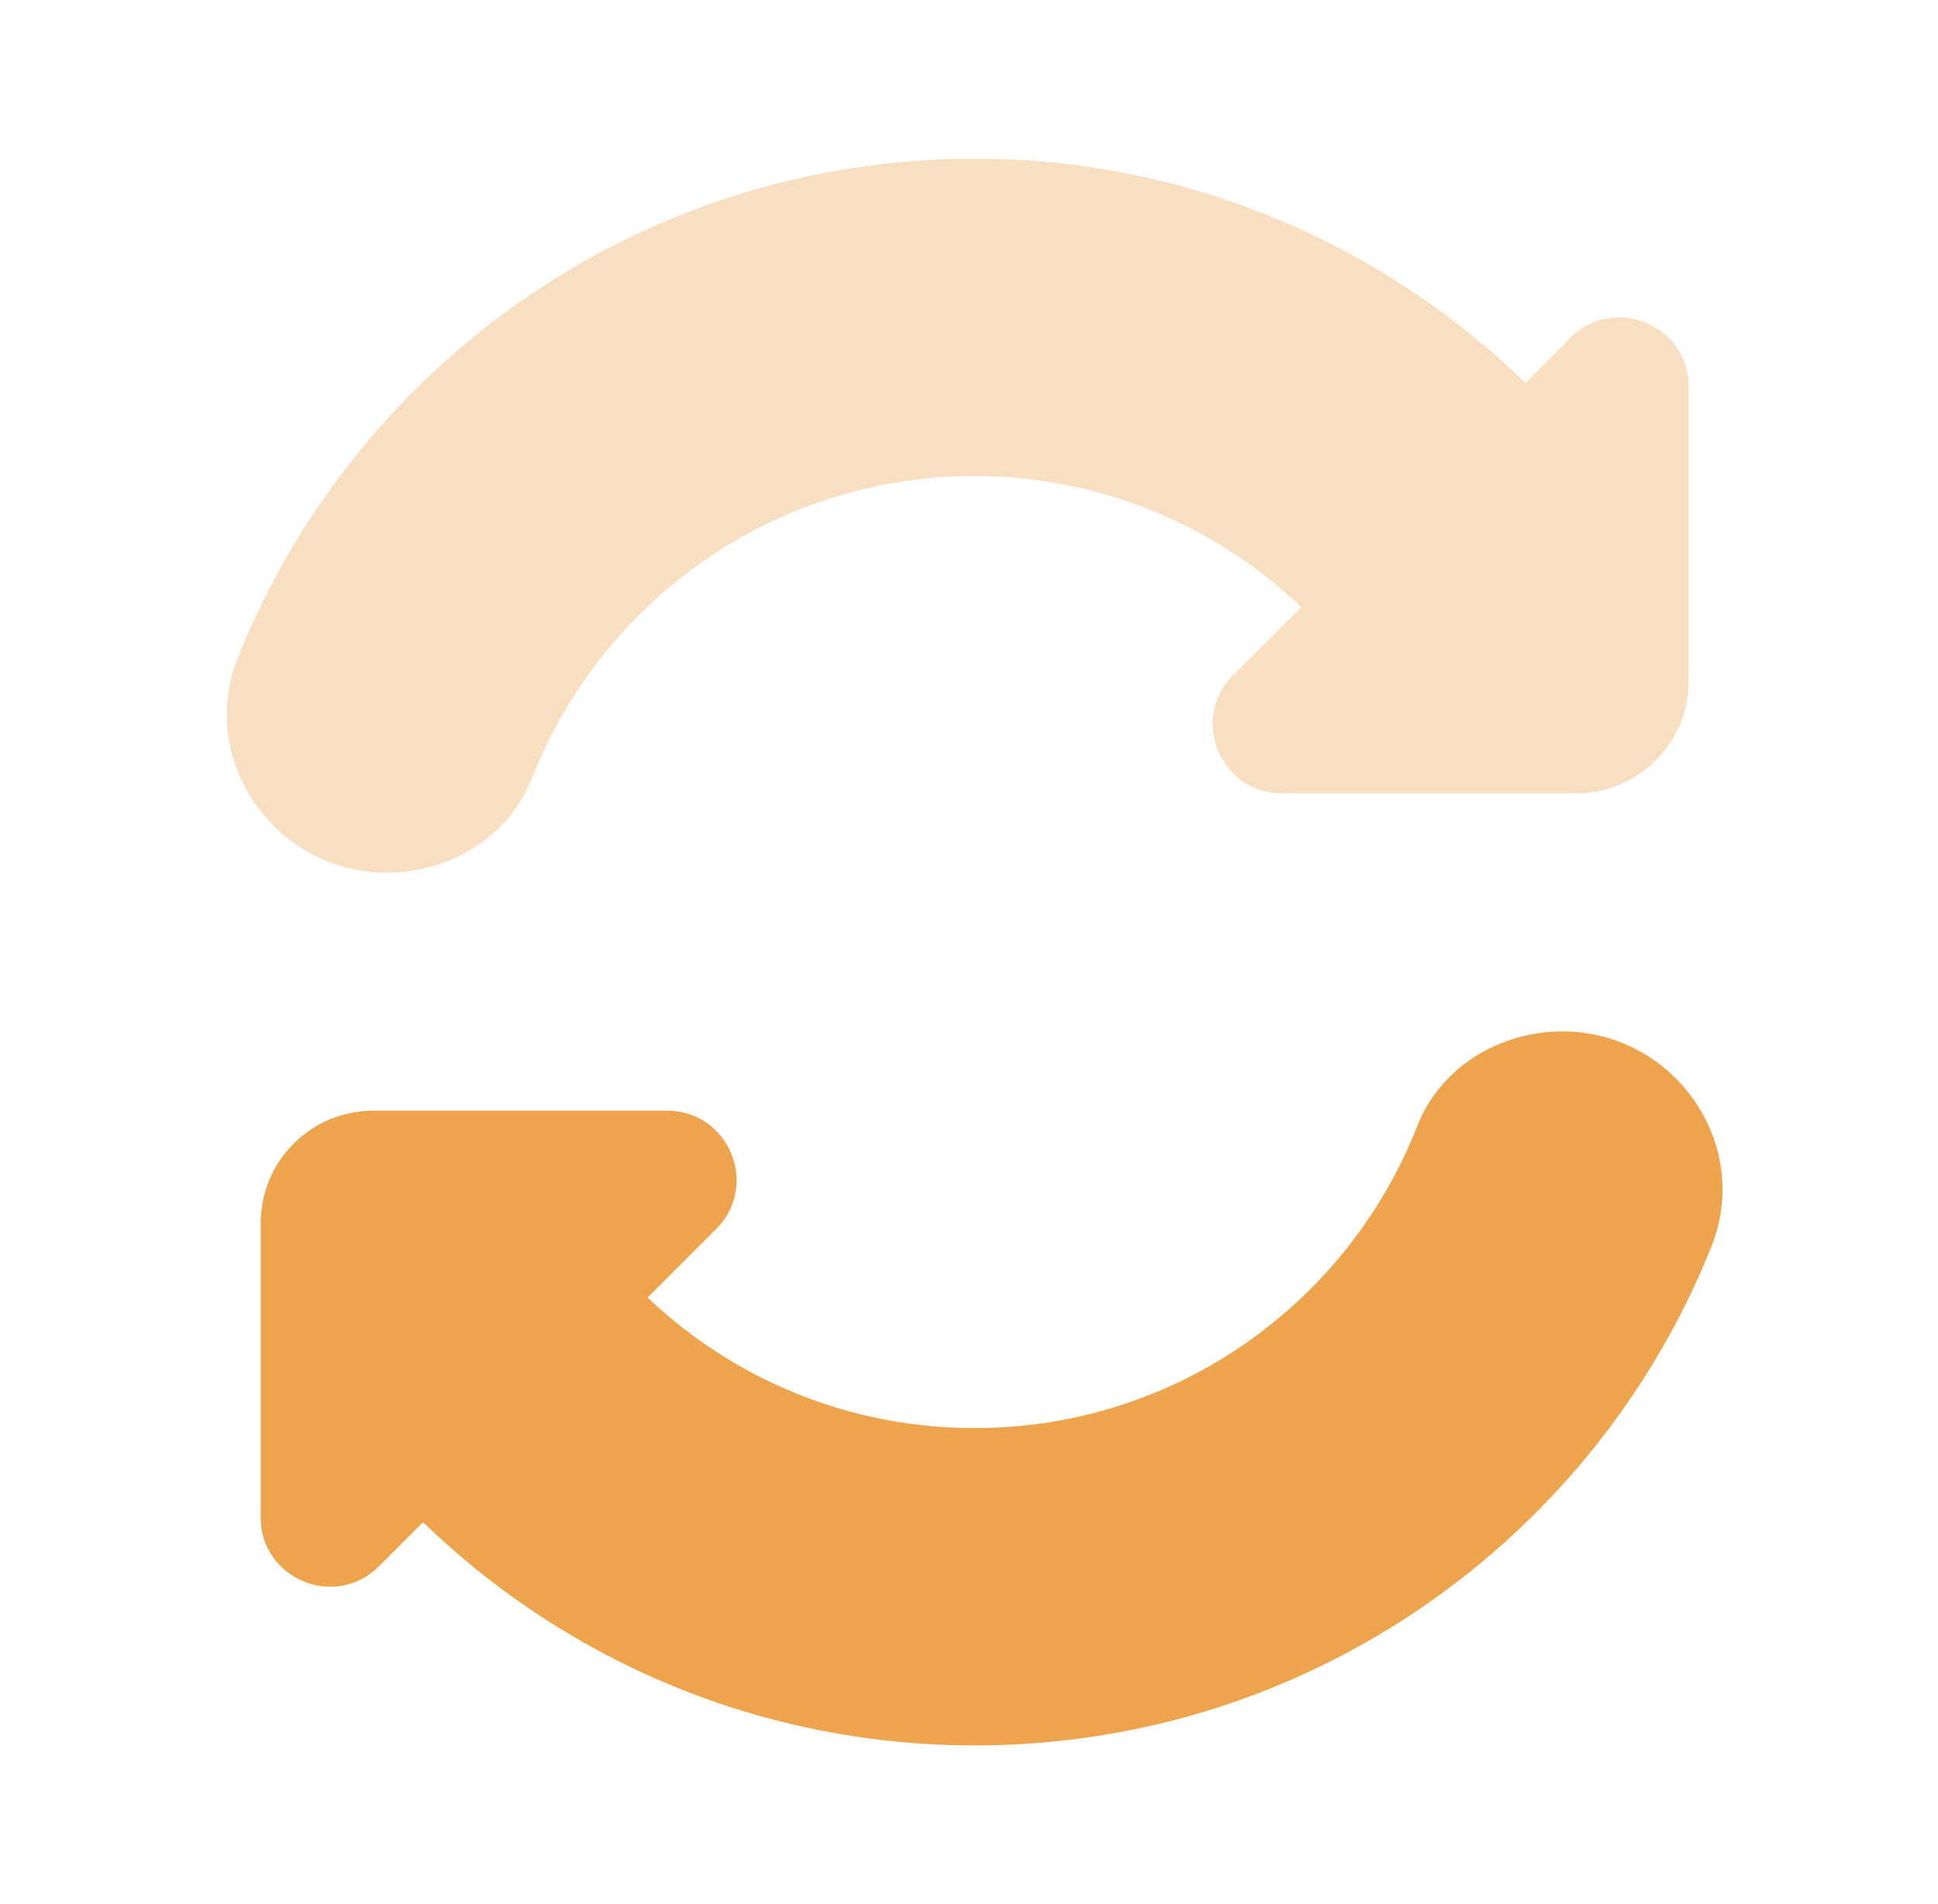 <svg width="57" height="56" viewBox="0 0 57 56" fill="none" xmlns="http://www.w3.org/2000/svg">
<path opacity="0.35" d="M46.19 9.933L44.865 11.258C40.667 7.196 34.971 4.667 28.667 4.667C18.841 4.667 10.436 10.74 6.997 19.339C5.784 22.372 8.11 25.667 11.377 25.667C13.22 25.667 14.97 24.614 15.642 22.899C17.679 17.691 22.735 14 28.667 14C32.395 14 35.767 15.475 38.273 17.852L36.266 19.857C34.983 21.14 35.893 23.333 37.706 23.333H46.356C48.185 23.333 49.667 21.852 49.667 20.025V11.373C49.667 9.56 47.473 8.652 46.19 9.933Z" fill="#EDA44D"/>
<path d="M10.975 32.667H19.625C21.438 32.667 22.348 34.86 21.065 36.143L11.143 46.067C9.86 47.348 7.667 46.44 7.667 44.627V35.978C7.667 34.148 9.148 32.667 10.975 32.667Z" fill="#EDA44D"/>
<path d="M45.957 30.333C44.113 30.333 42.363 31.386 41.691 33.101C39.654 38.309 34.598 42 28.667 42C23.515 42 19.018 39.214 16.594 35.065C15.754 33.63 7.319 38.201 9.559 41.393C13.78 47.404 20.764 51.333 28.667 51.333C38.492 51.333 46.897 45.26 50.336 36.661C51.55 33.628 49.223 30.333 45.957 30.333Z" fill="#EDA44D"/>
</svg>
